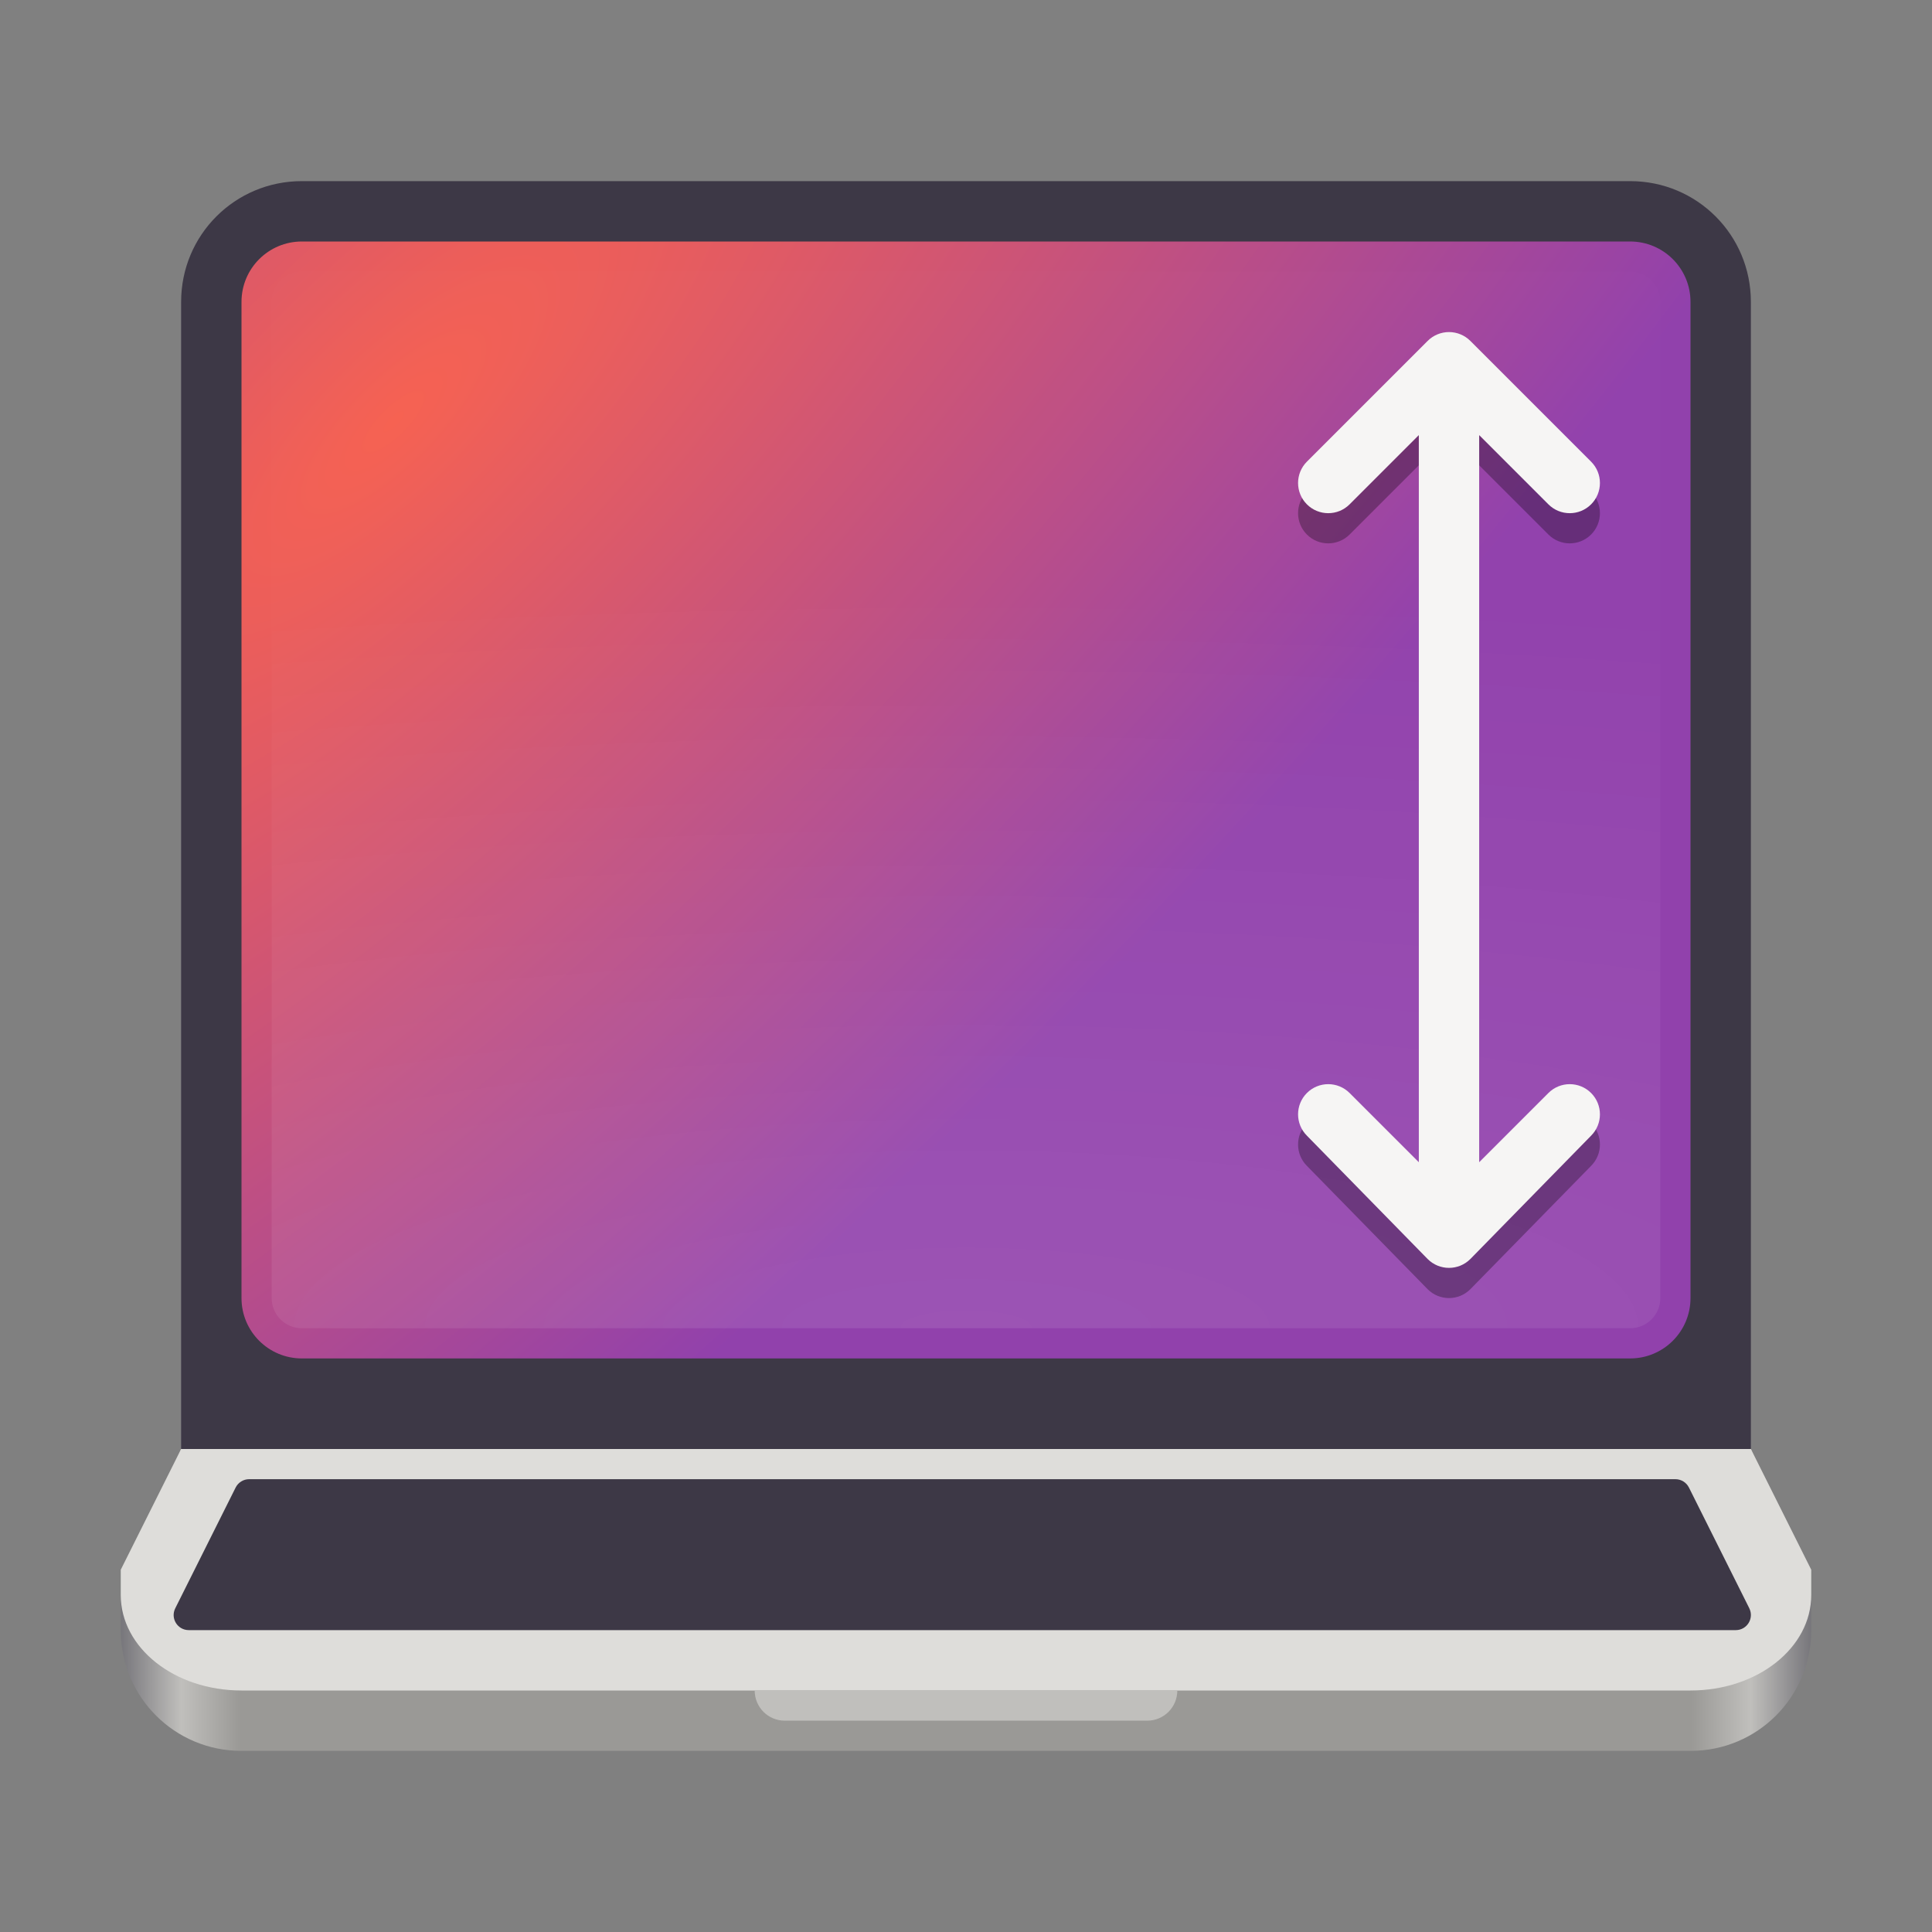 <?xml version="1.0" encoding="UTF-8"?>
<svg height="128px" viewBox="0 0 128 128" width="128px" xmlns="http://www.w3.org/2000/svg" xmlns:xlink="http://www.w3.org/1999/xlink">
    <rect x="0" y="0" width="128" height="128" fill="#808080" stroke="none"/>
    <linearGradient id="a" gradientUnits="userSpaceOnUse" x1="8" x2="120" y1="116" y2="116">
        <stop offset="0" stop-color="#77767b"/>
        <stop offset="0.036" stop-color="#c0bfbc"/>
        <stop offset="0.071" stop-color="#9a9996"/>
        <stop offset="0.929" stop-color="#9a9996"/>
        <stop offset="0.964" stop-color="#c0bfbc"/>
        <stop offset="1" stop-color="#77767b"/>
    </linearGradient>
    <radialGradient id="b" cx="27.519" cy="193.839" gradientTransform="matrix(0.879 0.879 -2.583 2.583 502.563 -496.939)" gradientUnits="userSpaceOnUse" r="48">
        <stop offset="0" stop-color="#f66151"/>
        <stop offset="1" stop-color="#9141ac"/>
    </radialGradient>
    <filter id="c" height="100%" width="100%" x="0%" y="0%">
        <feColorMatrix in="SourceGraphic" type="matrix" values="0 0 0 0 1 0 0 0 0 1 0 0 0 0 1 0 0 0 1 0"/>
    </filter>
    <mask id="d">
        <g filter="url(#c)">
            <rect fill-opacity="0.1" height="128" width="128"/>
        </g>
    </mask>
    <radialGradient id="e" cx="-28.559" cy="-431.904" gradientTransform="matrix(4.136 -0 0 1.091 190.132 575.167)" gradientUnits="userSpaceOnUse" r="44">
        <stop offset="0" stop-color="#ffffff"/>
        <stop offset="1" stop-color="#ffffff" stop-opacity="0.094"/>
    </radialGradient>
    <clipPath id="f">
        <rect height="152" width="192"/>
    </clipPath>
    <mask id="g">
        <g filter="url(#c)">
            <rect fill-opacity="0.3" height="128" width="128"/>
        </g>
    </mask>
    <clipPath id="h">
        <rect height="152" width="192"/>
    </clipPath>
    <path d="m 116 96 l 4 10 v 2 c 0 4.434 -3.566 8 -8 8 h -96 c -4.434 0 -8 -3.566 -8 -8 v -2 l 4 -10 z m 0 0" fill="url(#a)"/>
    <path d="m 12 96 s -4 8 -4 8 v 1.668 c 0 3.508 3.566 6.332 8 6.332 h 96 c 4.434 0 8 -2.824 8 -6.332 v -1.668 l -4 -8 z m 0 0" fill="#deddda"/>
    <path d="m 20 12 c -4.434 0 -8 3.566 -8 8 v 76 h 104 v -76 c 0 -4.434 -3.566 -8 -8 -8 z m 0 0" fill="#3d3846"/>
    <path d="m 16.508 98 c -0.379 0 -0.727 0.215 -0.895 0.551 l -4 8 c -0.336 0.668 0.148 1.449 0.895 1.449 h 102.492 c 0.742 0 1.227 -0.781 0.895 -1.449 l -4 -8 c -0.168 -0.336 -0.516 -0.551 -0.895 -0.551 z m 0 0" fill="#3d3846"/>
    <path d="m 20 16 h 88 c 2.211 0 4 1.789 4 4 v 66 c 0 2.211 -1.789 4 -4 4 h -88 c -2.211 0 -4 -1.789 -4 -4 v -66 c 0 -2.211 1.789 -4 4 -4 z m 0 0" fill="url(#b)"/>
    <path d="m 78 112 c 0 1.109 -0.891 2 -2 2 h -24 c -1.109 0 -2 -0.891 -2 -2 z m 0 0" fill="#c0bfbc"/>
    <g clip-path="url(#f)" mask="url(#d)" transform="matrix(1 0 0 1 -8 -16)">
        <path d="m 28 34 h 88 c 1.105 0 2 0.895 2 2 v 66 c 0 1.105 -0.895 2 -2 2 h -88 c -1.105 0 -2 -0.895 -2 -2 v -66 c 0 -1.105 0.895 -2 2 -2 z m 0 0" fill="url(#e)"/>
    </g>
    <g clip-path="url(#h)" mask="url(#g)" transform="matrix(1 0 0 1 -8 -16)">
        <path d="m 104 40 c -0.531 0 -1.039 0.211 -1.414 0.586 l -8 8 c -0.781 0.781 -0.781 2.047 0 2.828 s 2.047 0.781 2.828 0 l 4.586 -4.586 v 48.172 l -4.586 -4.586 c -0.781 -0.781 -2.047 -0.781 -2.828 0 s -0.781 2.047 0 2.828 l 8 8.172 c 0.391 0.391 0.902 0.586 1.414 0.586 s 1.023 -0.195 1.414 -0.586 l 8 -8.172 c 0.781 -0.781 0.781 -2.047 0 -2.828 s -2.047 -0.781 -2.828 0 l -4.586 4.586 v -48.172 l 4.586 4.586 c 0.781 0.781 2.047 0.781 2.828 0 s 0.781 -2.047 0 -2.828 l -8 -8 c -0.375 -0.375 -0.883 -0.586 -1.414 -0.586 z m 0 0"/>
    </g>
    <path d="m 96 22 c -0.531 0 -1.039 0.211 -1.414 0.586 l -8 8 c -0.781 0.781 -0.781 2.047 0 2.828 s 2.047 0.781 2.828 0 l 4.586 -4.586 v 48.172 l -4.586 -4.586 c -0.781 -0.781 -2.047 -0.781 -2.828 0 s -0.781 2.047 0 2.828 l 8 8.172 c 0.391 0.391 0.902 0.586 1.414 0.586 s 1.023 -0.195 1.414 -0.586 l 8 -8.172 c 0.781 -0.781 0.781 -2.047 0 -2.828 s -2.047 -0.781 -2.828 0 l -4.586 4.586 v -48.172 l 4.586 4.586 c 0.781 0.781 2.047 0.781 2.828 0 s 0.781 -2.047 0 -2.828 l -8 -8 c -0.375 -0.375 -0.883 -0.586 -1.414 -0.586 z m 0 0" fill="#f6f5f4"/>
</svg>
